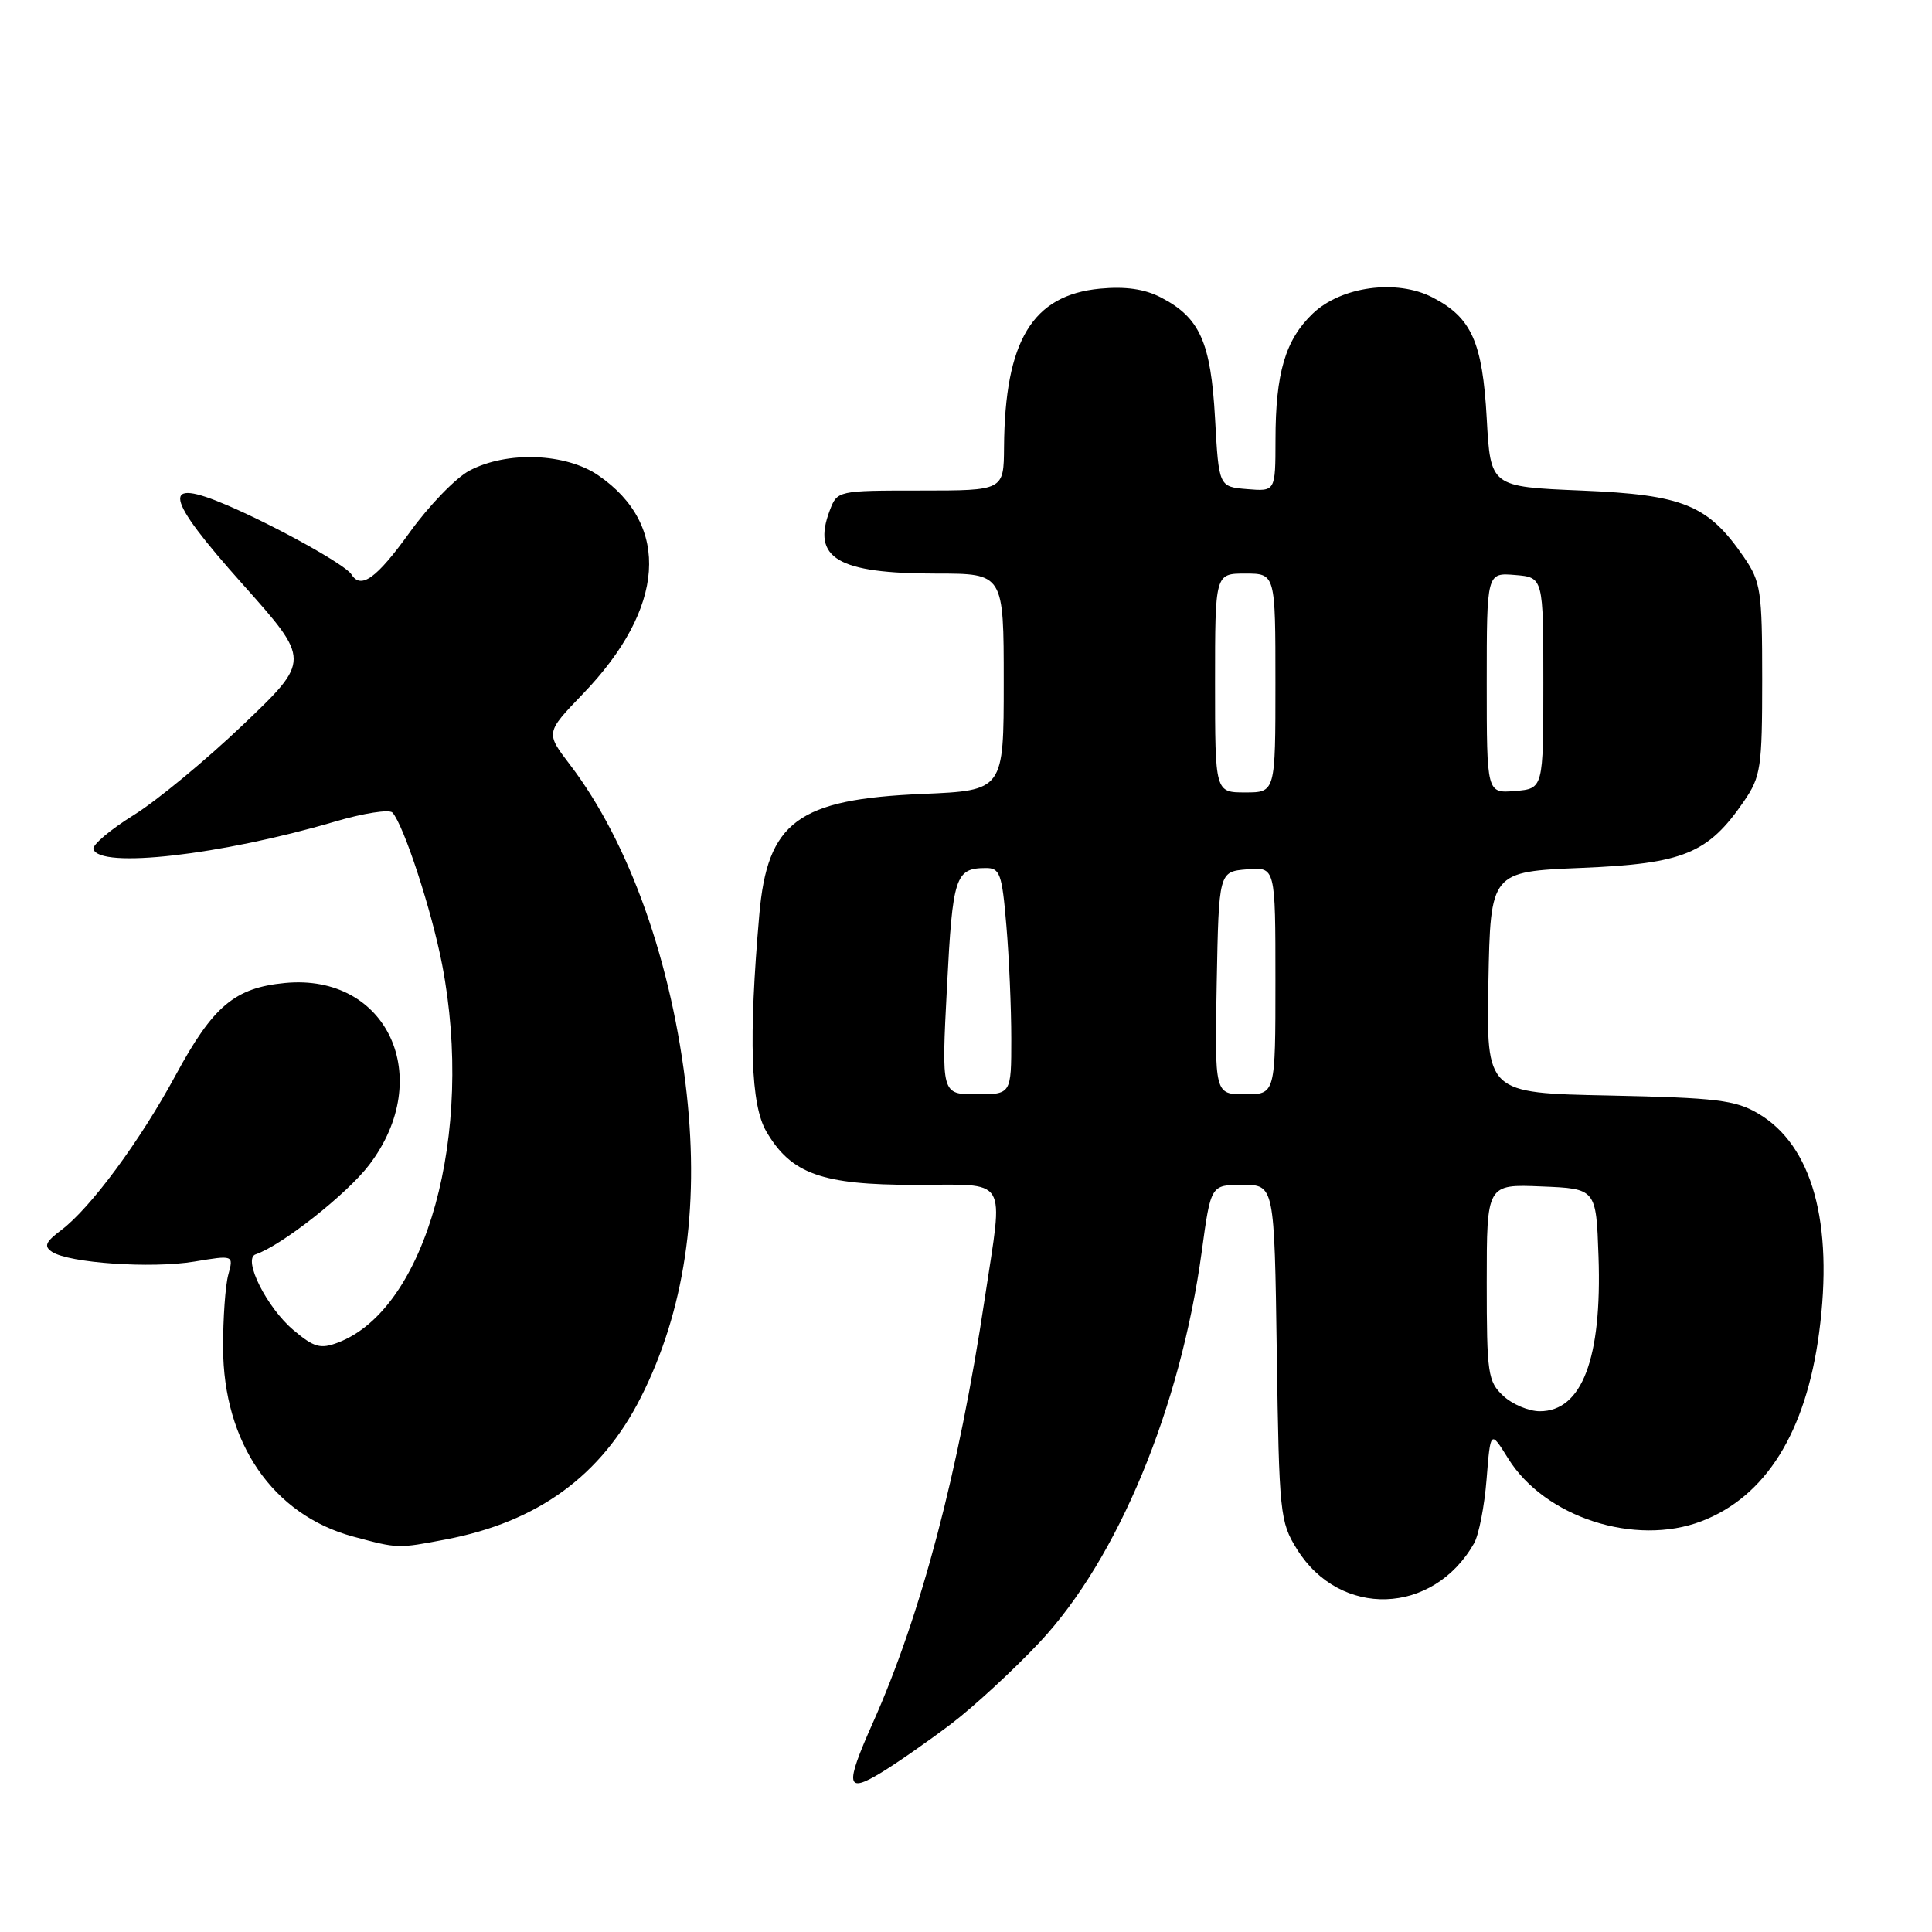 <?xml version="1.0" encoding="UTF-8" standalone="no"?>
<!DOCTYPE svg PUBLIC "-//W3C//DTD SVG 1.1//EN" "http://www.w3.org/Graphics/SVG/1.1/DTD/svg11.dtd" >
<svg xmlns="http://www.w3.org/2000/svg" xmlns:xlink="http://www.w3.org/1999/xlink" version="1.1" viewBox="0 0 256 256">
 <g >
 <path fill="currentColor"
d=" M 126.04 228.42 C 129.08 226.10 134.36 221.23 137.78 217.58 C 148.13 206.51 156.42 186.52 159.24 165.82 C 160.44 157.00 160.44 157.00 164.65 157.00 C 168.86 157.00 168.86 157.00 169.18 179.25 C 169.49 200.57 169.60 201.66 171.85 205.27 C 177.55 214.45 189.89 214.04 195.32 204.50 C 195.95 203.40 196.70 199.57 196.98 196.00 C 197.50 189.50 197.50 189.50 199.84 193.26 C 204.68 201.05 216.65 204.93 225.45 201.57 C 233.96 198.32 239.29 189.80 241.04 176.61 C 242.98 162.01 240.13 151.75 232.96 147.54 C 229.94 145.76 227.42 145.46 213.22 145.16 C 196.95 144.83 196.95 144.83 197.22 130.16 C 197.50 115.50 197.50 115.50 209.58 115.00 C 223.08 114.44 226.33 113.11 231.09 106.16 C 233.32 102.90 233.50 101.72 233.50 90.00 C 233.50 78.28 233.32 77.10 231.09 73.84 C 226.33 66.89 223.08 65.56 209.58 65.00 C 197.50 64.50 197.50 64.50 197.00 55.45 C 196.44 45.33 194.99 42.08 189.82 39.41 C 185.08 36.95 177.71 37.95 173.95 41.55 C 170.31 45.03 169.01 49.44 169.01 58.31 C 169.00 65.12 169.00 65.12 165.25 64.81 C 161.50 64.50 161.50 64.50 161.00 55.45 C 160.44 45.33 158.99 42.08 153.82 39.41 C 151.66 38.29 149.13 37.93 145.74 38.25 C 136.80 39.11 133.15 45.14 133.04 59.25 C 133.00 65.00 133.00 65.00 121.98 65.00 C 110.99 65.00 110.95 65.01 109.95 67.63 C 107.54 73.97 110.97 76.00 124.07 76.00 C 133.00 76.00 133.00 76.00 133.00 90.37 C 133.00 104.74 133.00 104.74 122.25 105.20 C 105.70 105.90 101.68 108.88 100.61 121.23 C 99.18 137.62 99.47 146.41 101.55 149.94 C 104.83 155.55 108.89 157.00 121.23 157.00 C 133.82 157.00 132.96 155.61 130.50 171.97 C 127.04 195.04 122.03 214.04 115.62 228.37 C 111.94 236.63 112.12 237.70 116.75 234.89 C 118.81 233.64 122.99 230.73 126.04 228.42 Z  M 59.04 203.99 C 71.26 201.67 79.68 195.54 84.93 185.13 C 90.67 173.77 92.69 160.35 90.99 144.90 C 89.09 127.69 83.40 111.64 75.51 101.31 C 72.29 97.09 72.29 97.09 77.23 91.95 C 88.16 80.62 88.94 69.61 79.28 62.99 C 74.96 60.03 67.17 59.74 62.21 62.36 C 60.40 63.31 56.83 67.00 54.28 70.55 C 49.88 76.66 47.82 78.14 46.56 76.10 C 45.79 74.85 36.62 69.75 30.16 66.97 C 21.24 63.14 21.73 65.74 32.16 77.42 C 41.15 87.50 41.15 87.50 32.24 96.00 C 27.35 100.67 20.81 106.08 17.72 108.00 C 14.63 109.92 12.23 111.95 12.38 112.50 C 13.11 115.15 29.27 113.31 44.37 108.87 C 48.15 107.75 51.58 107.22 52.00 107.67 C 53.50 109.32 57.21 120.66 58.59 127.84 C 62.90 150.24 56.49 173.46 44.78 177.90 C 42.46 178.78 41.61 178.54 38.90 176.26 C 35.35 173.28 32.11 166.80 33.87 166.21 C 37.28 165.07 45.98 158.22 48.92 154.35 C 57.73 142.78 51.32 128.95 37.76 130.25 C 31.10 130.89 28.24 133.30 23.30 142.42 C 18.55 151.20 12.00 160.07 8.12 162.99 C 6.02 164.57 5.78 165.14 6.90 165.88 C 9.14 167.36 20.06 168.11 25.73 167.17 C 30.96 166.30 30.96 166.30 30.25 168.90 C 29.86 170.33 29.55 174.68 29.56 178.56 C 29.59 191.20 36.17 200.74 46.82 203.61 C 52.74 205.20 52.69 205.20 59.04 203.99 Z  M 199.19 184.96 C 197.15 183.07 197.00 182.01 197.00 169.92 C 197.00 156.91 197.00 156.91 204.25 157.21 C 211.50 157.50 211.50 157.50 211.81 166.50 C 212.28 180.00 209.62 187.00 204.03 187.00 C 202.57 187.00 200.39 186.08 199.19 184.96 Z  M 125.48 130.75 C 126.23 116.14 126.58 115.04 130.60 115.02 C 132.50 115.00 132.77 115.74 133.35 122.65 C 133.71 126.86 134.00 133.61 134.00 137.65 C 134.00 145.00 134.00 145.00 129.37 145.00 C 124.74 145.00 124.74 145.00 125.48 130.75 Z  M 161.22 130.25 C 161.50 115.50 161.50 115.50 165.25 115.19 C 169.00 114.88 169.00 114.88 169.00 129.94 C 169.00 145.00 169.00 145.00 164.97 145.00 C 160.95 145.00 160.95 145.00 161.22 130.25 Z  M 161.00 90.50 C 161.00 76.00 161.00 76.00 165.00 76.00 C 169.00 76.00 169.00 76.00 169.00 90.50 C 169.00 105.00 169.00 105.00 165.00 105.00 C 161.00 105.00 161.00 105.00 161.00 90.50 Z  M 197.00 90.50 C 197.00 75.88 197.00 75.88 200.75 76.19 C 204.50 76.50 204.50 76.50 204.50 90.50 C 204.50 104.50 204.50 104.50 200.75 104.81 C 197.00 105.12 197.00 105.12 197.00 90.50 Z "/>
</g>
</svg>